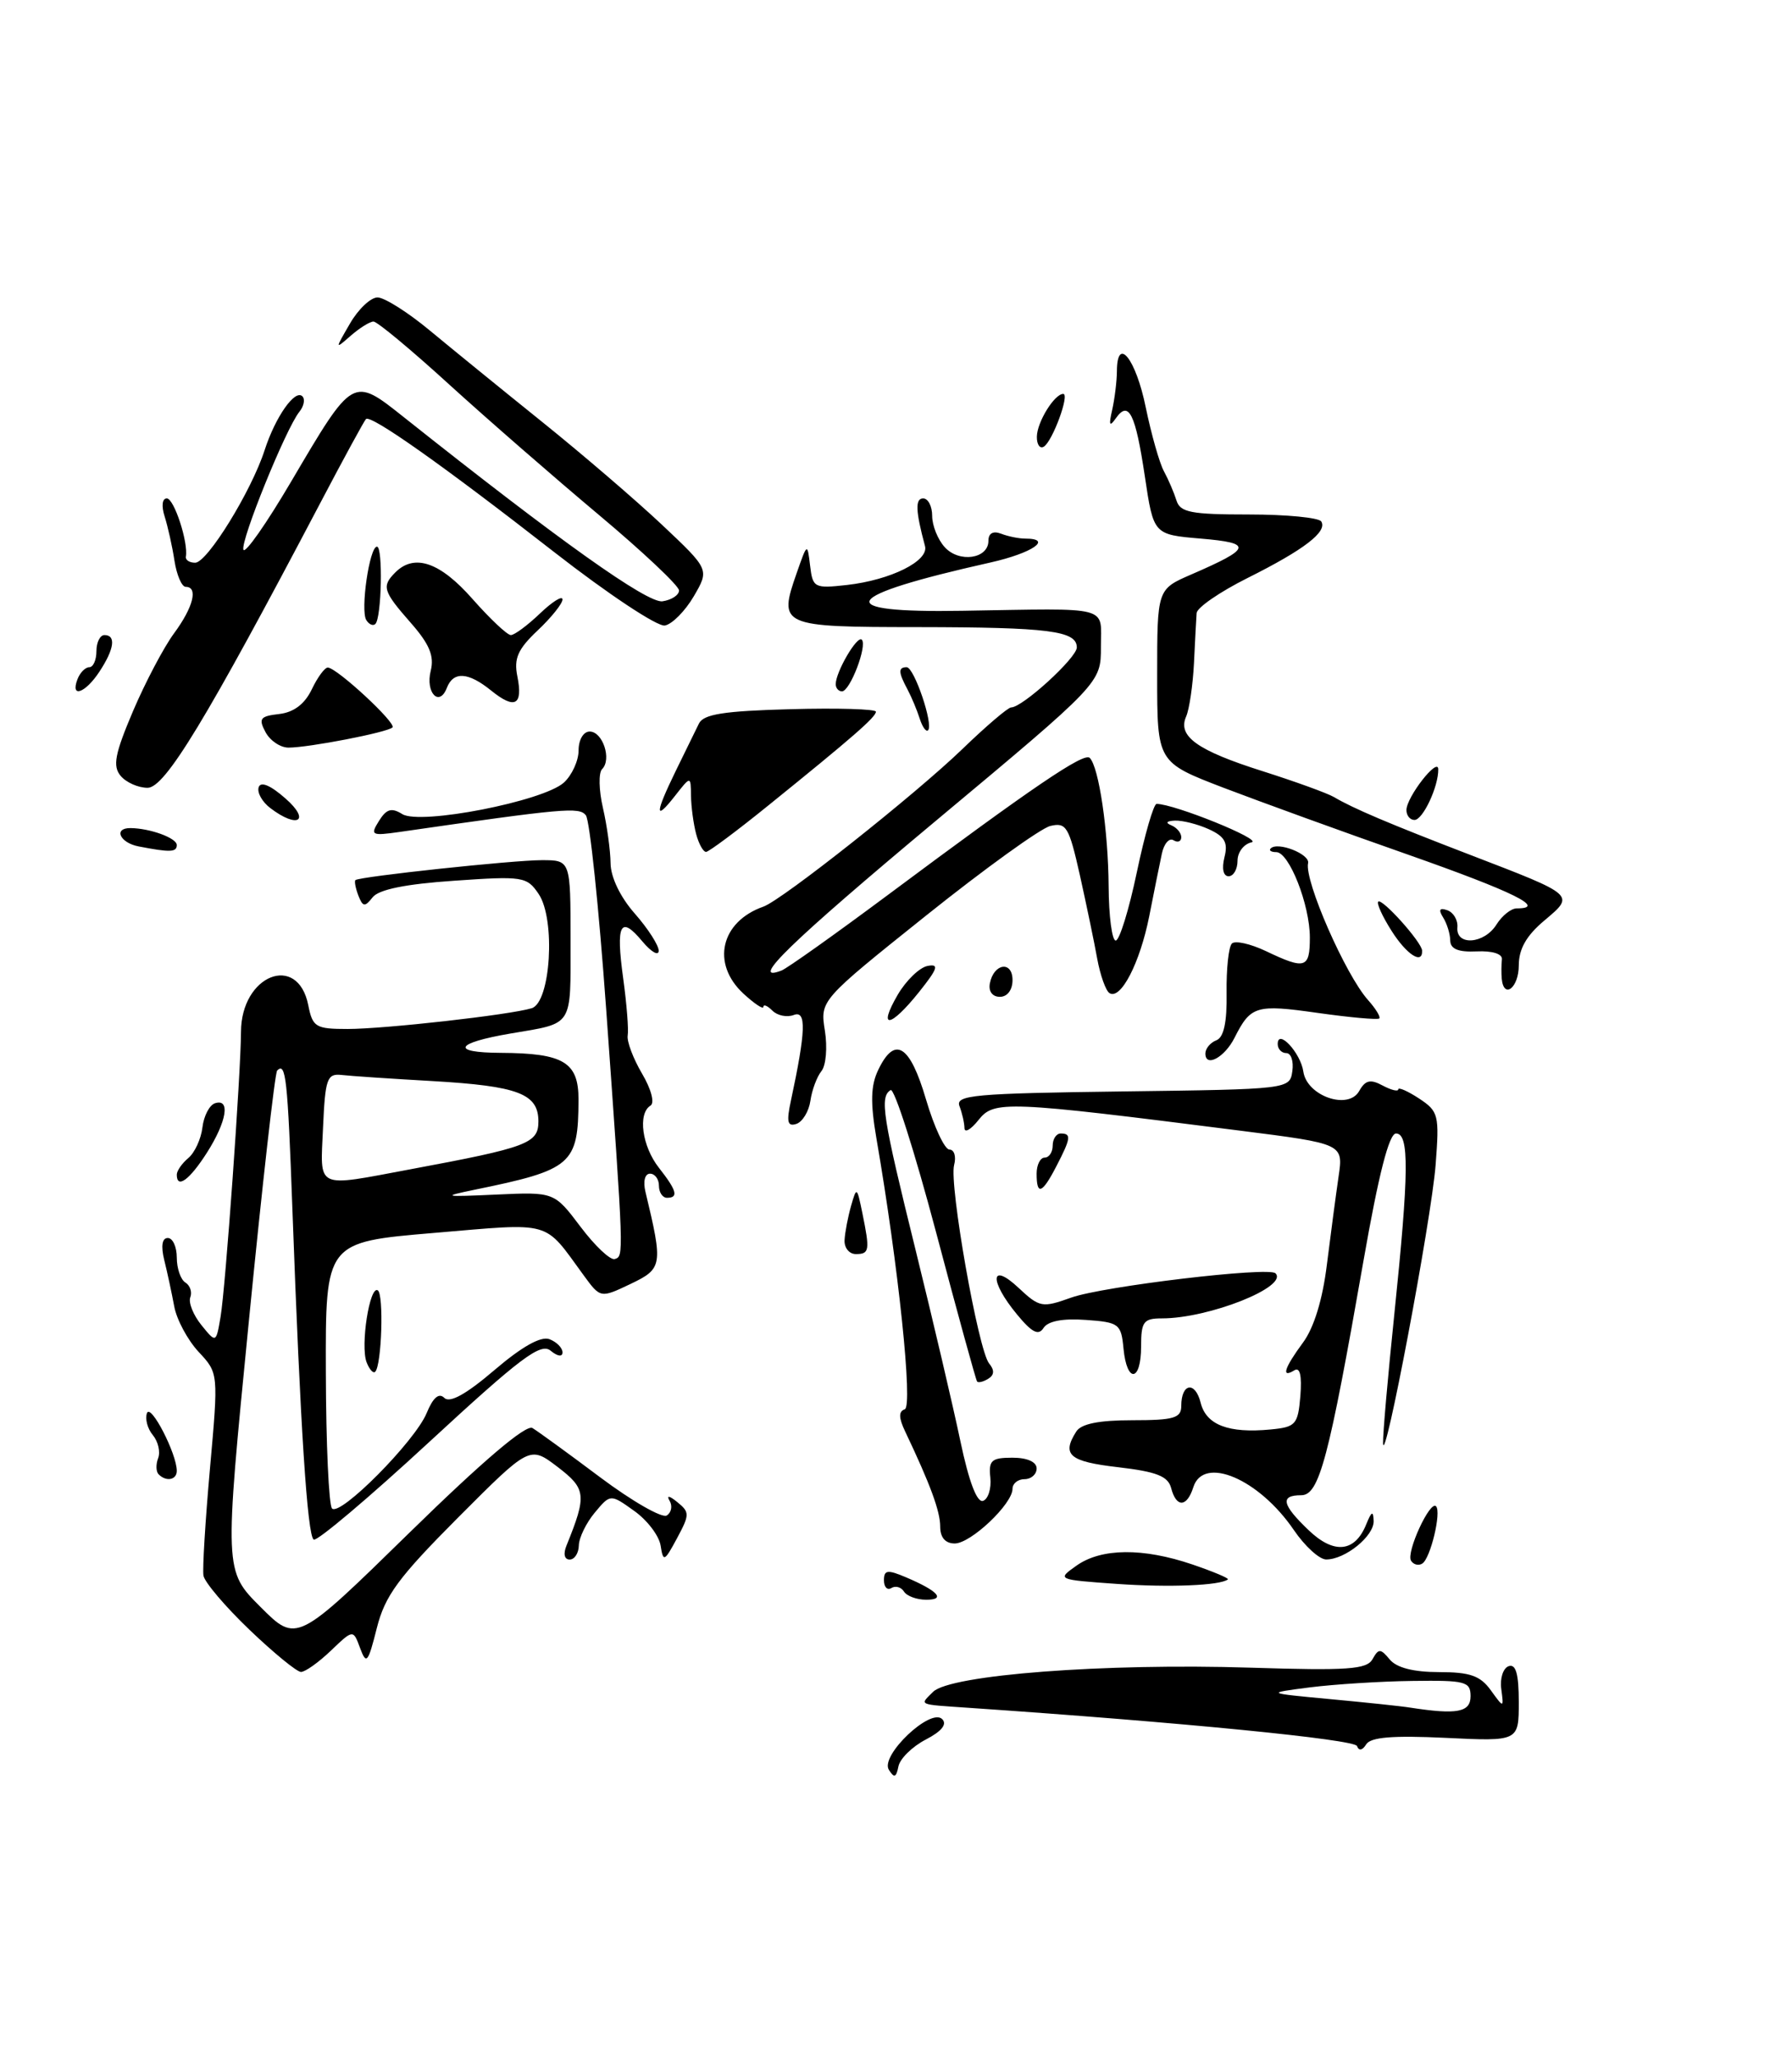 <?xml version="1.0" encoding="UTF-8" standalone="no"?>
<!DOCTYPE svg PUBLIC "-//W3C//DTD SVG 1.1//EN" "http://www.w3.org/Graphics/SVG/1.1/DTD/svg11.dtd" >
<svg xmlns="http://www.w3.org/2000/svg" xmlns:xlink="http://www.w3.org/1999/xlink" version="1.1" viewBox="0 0 223 256">
 <g >
 <path fill="currentColor"
d=" M 110.61 220.15 C 109.50 218.39 115.80 212.40 117.25 213.85 C 117.89 214.49 117.18 215.37 115.19 216.40 C 113.52 217.27 111.99 218.77 111.80 219.74 C 111.53 221.12 111.27 221.21 110.61 220.15 Z  M 168.87 217.20 C 168.57 216.37 146.92 214.24 120.50 212.44 C 114.12 212.00 114.43 212.14 116.11 210.46 C 118.23 208.34 137.45 206.87 155.63 207.45 C 167.71 207.83 170.09 207.67 170.80 206.39 C 171.56 205.04 171.79 205.05 172.95 206.44 C 173.80 207.46 175.91 208.00 179.07 208.00 C 182.92 208.00 184.21 208.45 185.51 210.25 C 187.14 212.50 187.14 212.50 186.82 210.09 C 186.64 208.77 187.06 207.49 187.75 207.26 C 188.64 206.96 189.00 208.25 189.00 211.72 C 189.00 216.62 189.00 216.62 179.89 216.18 C 173.31 215.87 170.56 216.09 170.01 216.99 C 169.54 217.75 169.10 217.83 168.87 217.20 Z  M 183.00 211.00 C 183.00 209.17 182.37 209.01 175.75 209.10 C 171.76 209.15 166.03 209.52 163.00 209.90 C 157.50 210.61 157.50 210.61 165.50 211.36 C 169.90 211.77 174.40 212.24 175.50 212.42 C 181.32 213.32 183.00 213.00 183.00 211.00 Z  M 31.04 202.73 C 28.03 199.85 25.46 196.82 25.32 196.00 C 25.18 195.18 25.55 189.17 26.13 182.66 C 27.19 170.81 27.19 170.81 24.71 168.16 C 23.35 166.69 21.98 164.15 21.68 162.50 C 21.37 160.85 20.82 158.26 20.44 156.75 C 20.01 154.99 20.17 154.00 20.88 154.00 C 21.50 154.00 22.00 155.10 22.00 156.44 C 22.00 157.78 22.48 159.18 23.07 159.54 C 23.66 159.91 23.93 160.73 23.68 161.38 C 23.43 162.03 24.05 163.58 25.06 164.83 C 26.89 167.09 26.89 167.09 27.45 163.79 C 28.06 160.23 29.97 133.49 29.99 128.36 C 30.01 121.29 37.05 118.49 38.36 125.03 C 38.90 127.77 39.28 128.00 43.25 128.00 C 47.86 128.00 63.42 126.25 66.16 125.42 C 68.53 124.71 69.16 114.38 67.04 111.22 C 65.57 109.04 65.09 108.96 56.50 109.56 C 50.46 109.97 47.13 110.65 46.37 111.62 C 45.40 112.86 45.15 112.82 44.59 111.39 C 44.24 110.47 44.08 109.61 44.23 109.48 C 44.74 109.04 63.82 107.00 67.42 107.00 C 71.00 107.00 71.00 107.00 71.00 116.93 C 71.00 127.90 71.44 127.22 63.50 128.57 C 56.60 129.75 56.02 130.94 62.32 130.97 C 70.15 131.01 72.00 132.13 71.99 136.79 C 71.96 144.87 71.22 145.51 59.00 148.01 C 54.93 148.85 55.19 148.90 61.74 148.60 C 68.97 148.27 68.97 148.27 72.24 152.60 C 74.03 154.98 75.95 156.79 76.50 156.62 C 77.64 156.25 77.65 156.54 75.43 125.50 C 74.52 112.85 73.39 102.01 72.90 101.41 C 72.06 100.37 70.27 100.53 49.73 103.49 C 46.22 103.99 46.05 103.90 47.16 102.12 C 48.09 100.62 48.73 100.44 50.06 101.27 C 52.29 102.66 67.59 99.68 70.17 97.35 C 71.17 96.44 72.00 94.63 72.00 93.35 C 72.00 92.02 72.60 91.00 73.38 91.00 C 75.00 91.00 76.15 94.45 74.93 95.67 C 74.47 96.13 74.52 98.30 75.03 100.50 C 75.54 102.70 75.96 105.79 75.98 107.37 C 75.99 109.10 77.18 111.59 79.00 113.65 C 80.65 115.53 81.99 117.62 81.97 118.28 C 81.95 118.95 81.04 118.42 79.94 117.11 C 77.20 113.82 76.62 114.92 77.55 121.70 C 77.99 124.89 78.24 128.09 78.11 128.82 C 77.99 129.54 78.79 131.67 79.89 133.54 C 81.04 135.48 81.49 137.20 80.95 137.53 C 79.34 138.52 79.90 142.60 82.00 145.27 C 84.23 148.11 84.47 149.00 83.00 149.00 C 82.45 149.00 82.00 148.32 82.00 147.50 C 82.00 146.68 81.50 146.00 80.89 146.00 C 80.25 146.00 80.01 146.95 80.32 148.25 C 82.52 157.41 82.46 157.81 78.46 159.72 C 74.72 161.50 74.72 161.50 72.61 158.61 C 67.59 151.74 68.90 152.11 54.00 153.37 C 40.50 154.51 40.50 154.51 40.55 170.72 C 40.57 179.64 40.92 187.26 41.32 187.65 C 42.34 188.67 51.63 179.30 53.09 175.79 C 53.89 173.84 54.62 173.22 55.29 173.89 C 55.97 174.57 58.02 173.43 61.53 170.43 C 64.95 167.51 67.31 166.18 68.38 166.59 C 69.27 166.93 70.00 167.67 70.00 168.23 C 70.00 168.82 69.38 168.73 68.52 168.02 C 67.29 166.99 64.78 168.88 53.41 179.38 C 45.91 186.31 39.44 191.77 39.04 191.52 C 38.25 191.03 37.37 177.50 36.39 150.50 C 35.79 134.04 35.57 132.09 34.49 133.17 C 34.21 133.45 32.62 147.57 30.95 164.53 C 27.91 195.39 27.91 195.39 32.41 199.89 C 36.91 204.39 36.91 204.39 50.97 190.64 C 60.07 181.74 65.46 177.16 66.26 177.64 C 66.94 178.05 70.74 180.81 74.70 183.78 C 78.67 186.75 82.39 188.88 82.97 188.52 C 83.55 188.16 83.71 187.33 83.32 186.68 C 82.91 185.98 83.30 186.05 84.28 186.85 C 85.84 188.11 85.83 188.41 84.25 191.35 C 82.68 194.27 82.53 194.34 82.21 192.27 C 82.02 191.04 80.54 189.09 78.91 187.94 C 75.96 185.83 75.96 185.83 74.01 188.17 C 72.94 189.45 72.05 191.29 72.03 192.25 C 72.01 193.21 71.50 194.00 70.89 194.00 C 70.23 194.00 70.07 193.29 70.50 192.25 C 73.04 185.98 72.95 185.20 69.38 182.47 C 65.92 179.84 65.92 179.84 57.01 188.77 C 49.55 196.26 47.91 198.49 46.89 202.53 C 45.80 206.86 45.59 207.12 44.81 205.01 C 43.95 202.68 43.95 202.68 41.17 205.34 C 39.64 206.80 37.97 207.99 37.45 207.98 C 36.93 207.97 34.04 205.60 31.04 202.73 Z  M 51.14 145.44 C 65.64 142.74 67.00 142.23 67.00 139.50 C 67.00 136.05 64.49 135.10 53.83 134.48 C 48.70 134.19 43.60 133.85 42.50 133.72 C 40.70 133.52 40.47 134.18 40.20 140.25 C 39.86 148.05 39.09 147.69 51.14 145.44 Z  M 112.49 197.98 C 112.14 197.42 111.44 197.23 110.93 197.54 C 110.42 197.86 110.00 197.43 110.00 196.58 C 110.00 195.29 110.44 195.23 112.75 196.21 C 116.74 197.91 117.73 199.00 115.26 199.00 C 114.08 199.00 112.84 198.54 112.49 197.98 Z  M 139.00 197.03 C 131.53 196.50 131.51 196.49 133.97 194.75 C 137.06 192.57 142.23 192.52 148.38 194.61 C 150.98 195.50 152.97 196.33 152.80 196.47 C 151.85 197.23 145.54 197.49 139.00 197.03 Z  M 175.59 194.14 C 174.96 193.12 177.95 186.61 178.70 187.37 C 179.40 188.07 178.01 193.87 176.99 194.50 C 176.52 194.80 175.89 194.63 175.59 194.14 Z  M 161.01 190.33 C 156.67 183.96 149.76 181.02 148.50 185.00 C 147.70 187.52 146.38 187.57 145.74 185.11 C 145.35 183.63 143.93 183.07 139.12 182.51 C 133.07 181.81 132.09 180.98 133.93 178.08 C 134.54 177.11 136.75 176.67 140.91 176.67 C 146.08 176.67 147.00 176.40 147.00 174.89 C 147.00 172.06 148.73 171.77 149.41 174.49 C 150.10 177.26 152.88 178.32 158.11 177.82 C 161.25 177.52 161.52 177.22 161.82 173.65 C 162.02 171.11 161.77 170.02 161.07 170.46 C 159.40 171.49 159.81 170.18 162.14 167.02 C 163.51 165.18 164.59 161.65 165.12 157.31 C 165.59 153.57 166.24 148.65 166.57 146.39 C 167.18 142.28 167.18 142.28 154.34 140.65 C 125.14 136.94 123.70 136.88 121.77 139.32 C 120.82 140.52 120.03 140.97 120.02 140.33 C 120.01 139.69 119.73 138.46 119.40 137.60 C 118.87 136.22 121.23 136.01 139.65 135.77 C 160.42 135.50 160.50 135.49 160.82 133.25 C 161.00 132.01 160.66 131.00 160.07 131.00 C 159.48 131.00 159.00 130.49 159.00 129.88 C 159.00 127.89 161.85 130.96 162.19 133.30 C 162.63 136.34 167.79 138.13 169.14 135.72 C 169.90 134.36 170.53 134.21 172.05 135.03 C 173.12 135.60 174.00 135.82 174.00 135.51 C 174.00 135.21 175.16 135.71 176.58 136.64 C 179.02 138.25 179.13 138.68 178.65 144.92 C 178.12 151.76 172.21 183.02 172.11 179.50 C 172.08 178.40 172.71 171.20 173.51 163.50 C 175.34 145.81 175.39 141.00 173.72 141.00 C 172.86 141.00 171.56 146.08 169.69 156.75 C 165.34 181.58 164.17 186.00 161.92 186.00 C 159.27 186.00 159.51 187.16 162.84 190.34 C 166.00 193.37 168.61 193.11 170.02 189.61 C 170.68 187.99 170.89 187.89 170.94 189.19 C 171.01 191.07 167.40 194.00 165.03 193.99 C 164.19 193.99 162.38 192.34 161.01 190.33 Z  M 117.00 189.90 C 117.00 187.99 115.77 184.65 112.65 178.09 C 111.83 176.37 111.81 175.57 112.59 175.31 C 113.63 174.96 111.80 157.45 109.06 141.59 C 108.30 137.15 108.35 135.04 109.29 133.09 C 111.35 128.79 113.23 129.95 115.23 136.75 C 116.24 140.19 117.56 143.00 118.15 143.00 C 118.75 143.00 119.01 143.87 118.73 144.93 C 118.10 147.35 121.74 167.99 123.09 169.61 C 123.77 170.43 123.74 171.05 122.98 171.51 C 122.37 171.89 121.74 172.04 121.59 171.85 C 121.44 171.66 119.14 163.31 116.49 153.30 C 113.83 143.28 111.29 135.32 110.83 135.60 C 109.45 136.46 109.82 138.83 113.94 155.50 C 116.11 164.30 118.62 175.01 119.52 179.31 C 120.57 184.30 121.58 186.96 122.33 186.70 C 122.97 186.48 123.38 185.17 123.24 183.81 C 123.01 181.66 123.38 181.33 125.99 181.33 C 127.83 181.33 129.00 181.85 129.00 182.67 C 129.00 183.40 128.32 184.00 127.50 184.00 C 126.67 184.00 126.00 184.54 126.00 185.20 C 126.00 187.09 120.81 192.00 118.81 192.00 C 117.64 192.00 117.00 191.26 117.00 189.90 Z  M 19.74 183.40 C 19.41 183.07 19.38 182.17 19.68 181.39 C 19.98 180.61 19.68 179.32 19.02 178.52 C 18.35 177.72 18.03 176.49 18.29 175.78 C 18.76 174.55 22.00 180.84 22.00 182.97 C 22.00 184.10 20.68 184.35 19.74 183.40 Z  M 45.62 169.46 C 44.83 167.40 46.00 159.88 47.01 160.51 C 47.78 160.98 47.50 169.83 46.69 170.64 C 46.45 170.89 45.97 170.36 45.62 169.46 Z  M 139.81 167.75 C 139.52 164.68 139.26 164.48 135.10 164.19 C 132.26 163.98 130.40 164.34 129.86 165.19 C 129.23 166.18 128.42 165.77 126.55 163.50 C 123.08 159.30 123.23 156.90 126.75 160.20 C 129.37 162.65 129.69 162.71 133.32 161.41 C 137.30 160.00 157.88 157.55 158.72 158.39 C 160.38 160.05 150.45 164.00 144.60 164.00 C 142.30 164.00 142.00 164.40 142.00 167.50 C 142.00 171.91 140.23 172.11 139.81 167.75 Z  M 105.10 154.25 C 105.15 153.29 105.52 151.38 105.91 150.00 C 106.60 147.59 106.64 147.62 107.31 150.88 C 108.27 155.57 108.20 156.00 106.50 156.00 C 105.67 156.00 105.04 155.21 105.10 154.25 Z  M 129.00 146.00 C 129.00 144.90 129.45 144.00 130.00 144.00 C 130.55 144.00 131.00 143.32 131.00 142.50 C 131.00 141.68 131.45 141.00 132.00 141.00 C 133.34 141.00 133.27 141.58 131.47 145.05 C 129.69 148.50 129.00 148.77 129.00 146.00 Z  M 22.00 146.12 C 22.00 145.64 22.65 144.71 23.44 144.05 C 24.23 143.39 25.02 141.68 25.19 140.25 C 25.36 138.82 26.06 137.47 26.75 137.24 C 28.70 136.60 28.22 139.51 25.75 143.39 C 23.58 146.79 22.00 147.94 22.00 146.12 Z  M 98.43 136.88 C 100.28 128.26 100.37 125.64 98.78 126.26 C 97.93 126.58 96.74 126.34 96.12 125.72 C 95.50 125.10 95.00 124.89 95.00 125.25 C 95.00 125.61 93.88 124.86 92.50 123.59 C 88.48 119.86 89.68 114.65 95.00 112.78 C 97.34 111.95 113.91 98.83 119.81 93.13 C 122.73 90.31 125.44 88.00 125.83 88.00 C 127.24 88.00 134.00 81.83 134.00 80.54 C 134.00 78.47 130.54 78.03 114.22 78.01 C 97.10 78.00 96.84 77.88 99.14 71.29 C 100.46 67.52 100.47 67.51 100.81 70.37 C 101.14 73.12 101.34 73.22 105.39 72.77 C 110.85 72.15 115.61 69.78 115.11 67.93 C 113.93 63.56 113.87 62.00 114.88 62.00 C 115.50 62.00 116.00 62.98 116.00 64.17 C 116.00 65.37 116.70 67.12 117.56 68.06 C 119.35 70.05 123.00 69.52 123.00 67.28 C 123.00 66.33 123.58 66.01 124.58 66.39 C 125.45 66.73 126.80 67.00 127.58 67.00 C 131.09 67.00 128.47 68.80 123.26 69.97 C 104.44 74.18 103.23 76.26 119.75 75.98 C 138.49 75.67 137.00 75.28 137.00 80.48 C 137.00 84.96 137.00 84.96 116.50 102.07 C 98.37 117.21 93.08 122.34 97.25 120.73 C 97.94 120.47 103.90 116.23 110.50 111.32 C 128.58 97.85 134.90 93.56 135.61 94.28 C 136.75 95.42 137.91 103.31 137.96 110.25 C 137.98 113.96 138.38 117.00 138.84 117.00 C 139.31 117.00 140.49 113.17 141.47 108.50 C 142.45 103.83 143.56 100.00 143.93 100.00 C 146.13 100.00 157.20 104.48 155.75 104.78 C 154.79 104.98 154.00 106.01 154.00 107.07 C 154.00 108.13 153.50 109.00 152.89 109.00 C 152.23 109.00 152.02 108.06 152.37 106.65 C 152.84 104.81 152.42 104.06 150.43 103.15 C 149.04 102.52 147.14 102.04 146.20 102.08 C 145.16 102.13 144.99 102.35 145.75 102.66 C 146.44 102.94 147.00 103.61 147.00 104.14 C 147.00 104.68 146.56 104.85 146.03 104.52 C 145.50 104.19 144.84 104.95 144.58 106.21 C 144.31 107.47 143.60 110.97 143.01 113.99 C 141.85 119.80 139.47 124.41 138.07 123.54 C 137.61 123.26 136.92 121.33 136.54 119.26 C 136.17 117.19 135.19 112.51 134.38 108.86 C 133.02 102.82 132.69 102.27 130.69 102.75 C 129.49 103.05 122.55 108.05 115.27 113.87 C 102.05 124.44 102.05 124.44 102.65 128.21 C 102.98 130.29 102.79 132.55 102.22 133.24 C 101.66 133.94 101.04 135.59 100.85 136.92 C 100.66 138.25 99.87 139.55 99.10 139.81 C 97.99 140.17 97.85 139.56 98.43 136.88 Z  M 150.00 131.05 C 150.00 130.44 150.61 129.70 151.36 129.41 C 152.29 129.06 152.70 127.18 152.64 123.50 C 152.60 120.53 152.89 117.77 153.30 117.37 C 153.70 116.97 155.61 117.40 157.55 118.32 C 162.43 120.65 163.00 120.47 163.00 116.62 C 163.00 112.55 160.42 106.00 158.82 106.00 C 158.19 106.00 157.87 105.79 158.13 105.54 C 159.00 104.66 163.03 106.25 162.78 107.37 C 162.30 109.54 167.42 121.24 170.24 124.40 C 171.20 125.47 171.83 126.51 171.64 126.69 C 171.45 126.88 168.00 126.57 163.97 126.00 C 156.30 124.91 155.64 125.11 153.63 129.09 C 152.40 131.54 150.00 132.84 150.00 131.05 Z  M 111.71 123.75 C 112.75 121.97 114.43 120.35 115.42 120.16 C 116.90 119.87 116.71 120.47 114.37 123.40 C 110.79 127.88 109.18 128.10 111.71 123.75 Z  M 123.18 122.33 C 123.66 119.82 126.00 119.48 126.00 121.92 C 126.00 123.15 125.35 124.00 124.43 124.00 C 123.50 124.00 122.99 123.32 123.18 122.33 Z  M 186.88 121.75 C 186.82 121.06 186.83 119.98 186.90 119.35 C 186.99 118.66 185.72 118.26 183.77 118.35 C 181.47 118.46 180.49 118.05 180.47 117.00 C 180.46 116.17 180.06 114.88 179.58 114.12 C 178.98 113.15 179.14 112.89 180.11 113.23 C 180.87 113.50 181.44 114.45 181.36 115.36 C 181.16 117.70 184.71 117.44 186.23 115.00 C 186.92 113.90 188.05 113.00 188.74 113.00 C 192.55 113.00 188.39 110.95 175.24 106.32 C 167.13 103.48 156.79 99.72 152.25 97.99 C 144.00 94.82 144.00 94.82 144.00 84.06 C 144.00 73.30 144.00 73.30 148.25 71.46 C 155.77 68.20 155.95 67.55 149.44 67.00 C 143.55 66.50 143.55 66.50 142.47 59.28 C 141.30 51.44 140.46 49.75 138.86 52.03 C 138.07 53.15 137.96 52.91 138.40 51.00 C 138.71 49.62 138.98 47.45 138.99 46.17 C 139.01 41.70 141.35 44.63 142.58 50.68 C 143.27 54.01 144.28 57.59 144.84 58.62 C 145.40 59.65 146.10 61.29 146.40 62.25 C 146.86 63.74 148.21 64.00 155.41 64.00 C 160.07 64.00 164.12 64.39 164.42 64.87 C 165.21 66.14 162.29 68.38 155.25 71.90 C 151.81 73.62 148.96 75.58 148.91 76.26 C 148.86 76.94 148.71 79.75 148.58 82.50 C 148.44 85.25 148.00 88.23 147.61 89.12 C 146.51 91.59 148.97 93.35 157.12 95.93 C 161.18 97.22 165.18 98.67 166.00 99.15 C 168.40 100.57 172.85 102.46 183.00 106.36 C 196.11 111.40 195.99 111.30 192.18 114.51 C 189.95 116.38 189.00 118.05 189.00 120.09 C 189.00 122.87 187.13 124.34 186.88 121.75 Z  M 173.16 115.78 C 172.03 114.00 171.29 112.38 171.51 112.16 C 171.98 111.69 176.92 117.19 176.97 118.25 C 177.04 120.05 175.03 118.74 173.16 115.78 Z  M 17.25 105.29 C 14.90 104.84 14.08 102.99 16.25 103.01 C 18.70 103.04 22.00 104.25 22.00 105.12 C 22.00 106.02 21.18 106.05 17.25 105.29 Z  M 86.63 103.75 C 86.30 102.51 86.01 100.38 85.99 99.00 C 85.96 96.50 85.96 96.50 84.00 99.00 C 81.45 102.26 81.49 101.23 84.12 95.84 C 85.29 93.46 86.58 90.83 86.98 90.00 C 87.55 88.84 90.09 88.44 98.36 88.22 C 104.21 88.06 109.00 88.20 109.00 88.53 C 109.00 89.20 106.07 91.75 95.58 100.22 C 91.69 103.37 88.21 105.96 87.87 105.97 C 87.52 105.99 86.96 104.99 86.63 103.75 Z  M 33.65 100.53 C 32.63 99.76 31.97 98.59 32.19 97.93 C 32.44 97.17 33.66 97.68 35.54 99.34 C 38.68 102.10 37.06 103.12 33.65 100.53 Z  M 175.02 100.75 C 175.05 99.12 178.95 94.13 178.98 95.68 C 179.02 97.83 177.07 102.00 176.02 102.00 C 175.46 102.00 175.01 101.44 175.02 100.75 Z  M 15.01 96.51 C 14.00 95.30 14.29 93.79 16.54 88.49 C 18.07 84.90 20.37 80.53 21.66 78.78 C 24.06 75.53 24.69 73.00 23.11 73.00 C 22.62 73.00 21.99 71.54 21.71 69.75 C 21.44 67.96 20.88 65.49 20.49 64.25 C 20.07 62.94 20.18 62.00 20.76 62.00 C 21.66 62.00 23.45 67.46 23.13 69.25 C 23.06 69.66 23.58 70.00 24.29 70.00 C 25.79 70.00 31.28 61.10 32.93 56.00 C 34.27 51.86 36.71 48.38 37.63 49.30 C 37.99 49.66 37.82 50.53 37.25 51.23 C 35.58 53.30 29.92 67.25 30.29 68.38 C 30.48 68.95 33.16 65.13 36.24 59.89 C 43.97 46.77 43.87 46.83 50.26 51.90 C 69.64 67.30 80.56 75.06 82.44 74.80 C 83.57 74.63 84.50 74.03 84.50 73.45 C 84.50 72.88 80.00 68.64 74.50 64.03 C 69.00 59.42 60.63 52.13 55.90 47.83 C 51.18 43.52 46.94 40.00 46.48 40.00 C 46.03 40.00 44.76 40.79 43.66 41.75 C 41.67 43.49 41.67 43.49 43.55 40.25 C 44.58 38.46 46.13 37.00 46.98 37.00 C 47.84 37.00 50.78 38.86 53.52 41.14 C 56.26 43.41 62.55 48.53 67.50 52.51 C 72.45 56.49 79.15 62.24 82.39 65.29 C 88.28 70.84 88.28 70.84 86.34 74.17 C 85.27 76.00 83.65 77.64 82.74 77.81 C 81.83 77.99 75.64 73.88 68.98 68.69 C 55.16 57.91 46.13 51.53 45.54 52.13 C 45.32 52.35 42.74 57.08 39.82 62.64 C 25.65 89.57 20.54 97.99 18.37 98.00 C 17.20 98.00 15.69 97.33 15.01 96.51 Z  M 33.04 91.07 C 32.14 89.39 32.37 89.09 34.74 88.82 C 36.57 88.61 37.92 87.58 38.80 85.75 C 39.52 84.24 40.42 83.02 40.80 83.04 C 41.97 83.11 49.37 89.97 48.84 90.49 C 48.24 91.10 38.42 93.00 35.90 93.00 C 34.89 93.00 33.60 92.13 33.04 91.07 Z  M 114.45 89.39 C 114.12 88.35 113.44 86.72 112.93 85.76 C 111.78 83.62 111.76 83.00 112.83 83.00 C 113.76 83.00 116.19 90.15 115.49 90.84 C 115.25 91.09 114.78 90.43 114.45 89.39 Z  M 61.13 85.91 C 58.27 83.59 56.42 83.48 55.61 85.56 C 54.67 88.01 52.92 86.16 53.60 83.44 C 54.06 81.61 53.45 80.13 51.11 77.47 C 47.65 73.53 47.47 72.93 49.20 71.20 C 51.57 68.83 54.77 69.93 58.79 74.50 C 60.97 76.97 63.12 79.00 63.57 79.00 C 64.02 79.00 65.65 77.79 67.20 76.31 C 68.74 74.84 70.00 74.05 70.00 74.57 C 70.00 75.08 68.61 76.82 66.91 78.42 C 64.44 80.75 63.93 81.91 64.38 84.13 C 65.10 87.73 64.08 88.29 61.13 85.91 Z  M 9.64 84.50 C 9.95 83.67 10.62 83.00 11.11 83.00 C 11.60 83.00 12.00 82.10 12.00 81.00 C 12.00 79.90 12.45 79.00 13.00 79.00 C 14.46 79.00 14.23 80.73 12.38 83.54 C 10.62 86.23 8.72 86.90 9.64 84.50 Z  M 104.00 85.11 C 104.00 83.58 106.67 79.01 107.24 79.57 C 107.96 80.29 105.78 86.00 104.78 86.00 C 104.35 86.00 104.00 85.60 104.00 85.11 Z  M 45.58 77.13 C 44.83 75.91 45.98 68.00 46.91 68.00 C 47.67 68.00 47.49 76.85 46.71 77.62 C 46.43 77.90 45.92 77.68 45.58 77.13 Z  M 129.03 54.31 C 129.06 52.49 131.22 49.00 132.31 49.00 C 133.15 49.00 130.98 54.89 129.90 55.56 C 129.41 55.87 129.01 55.30 129.03 54.31 Z "/>
</g>
</svg>